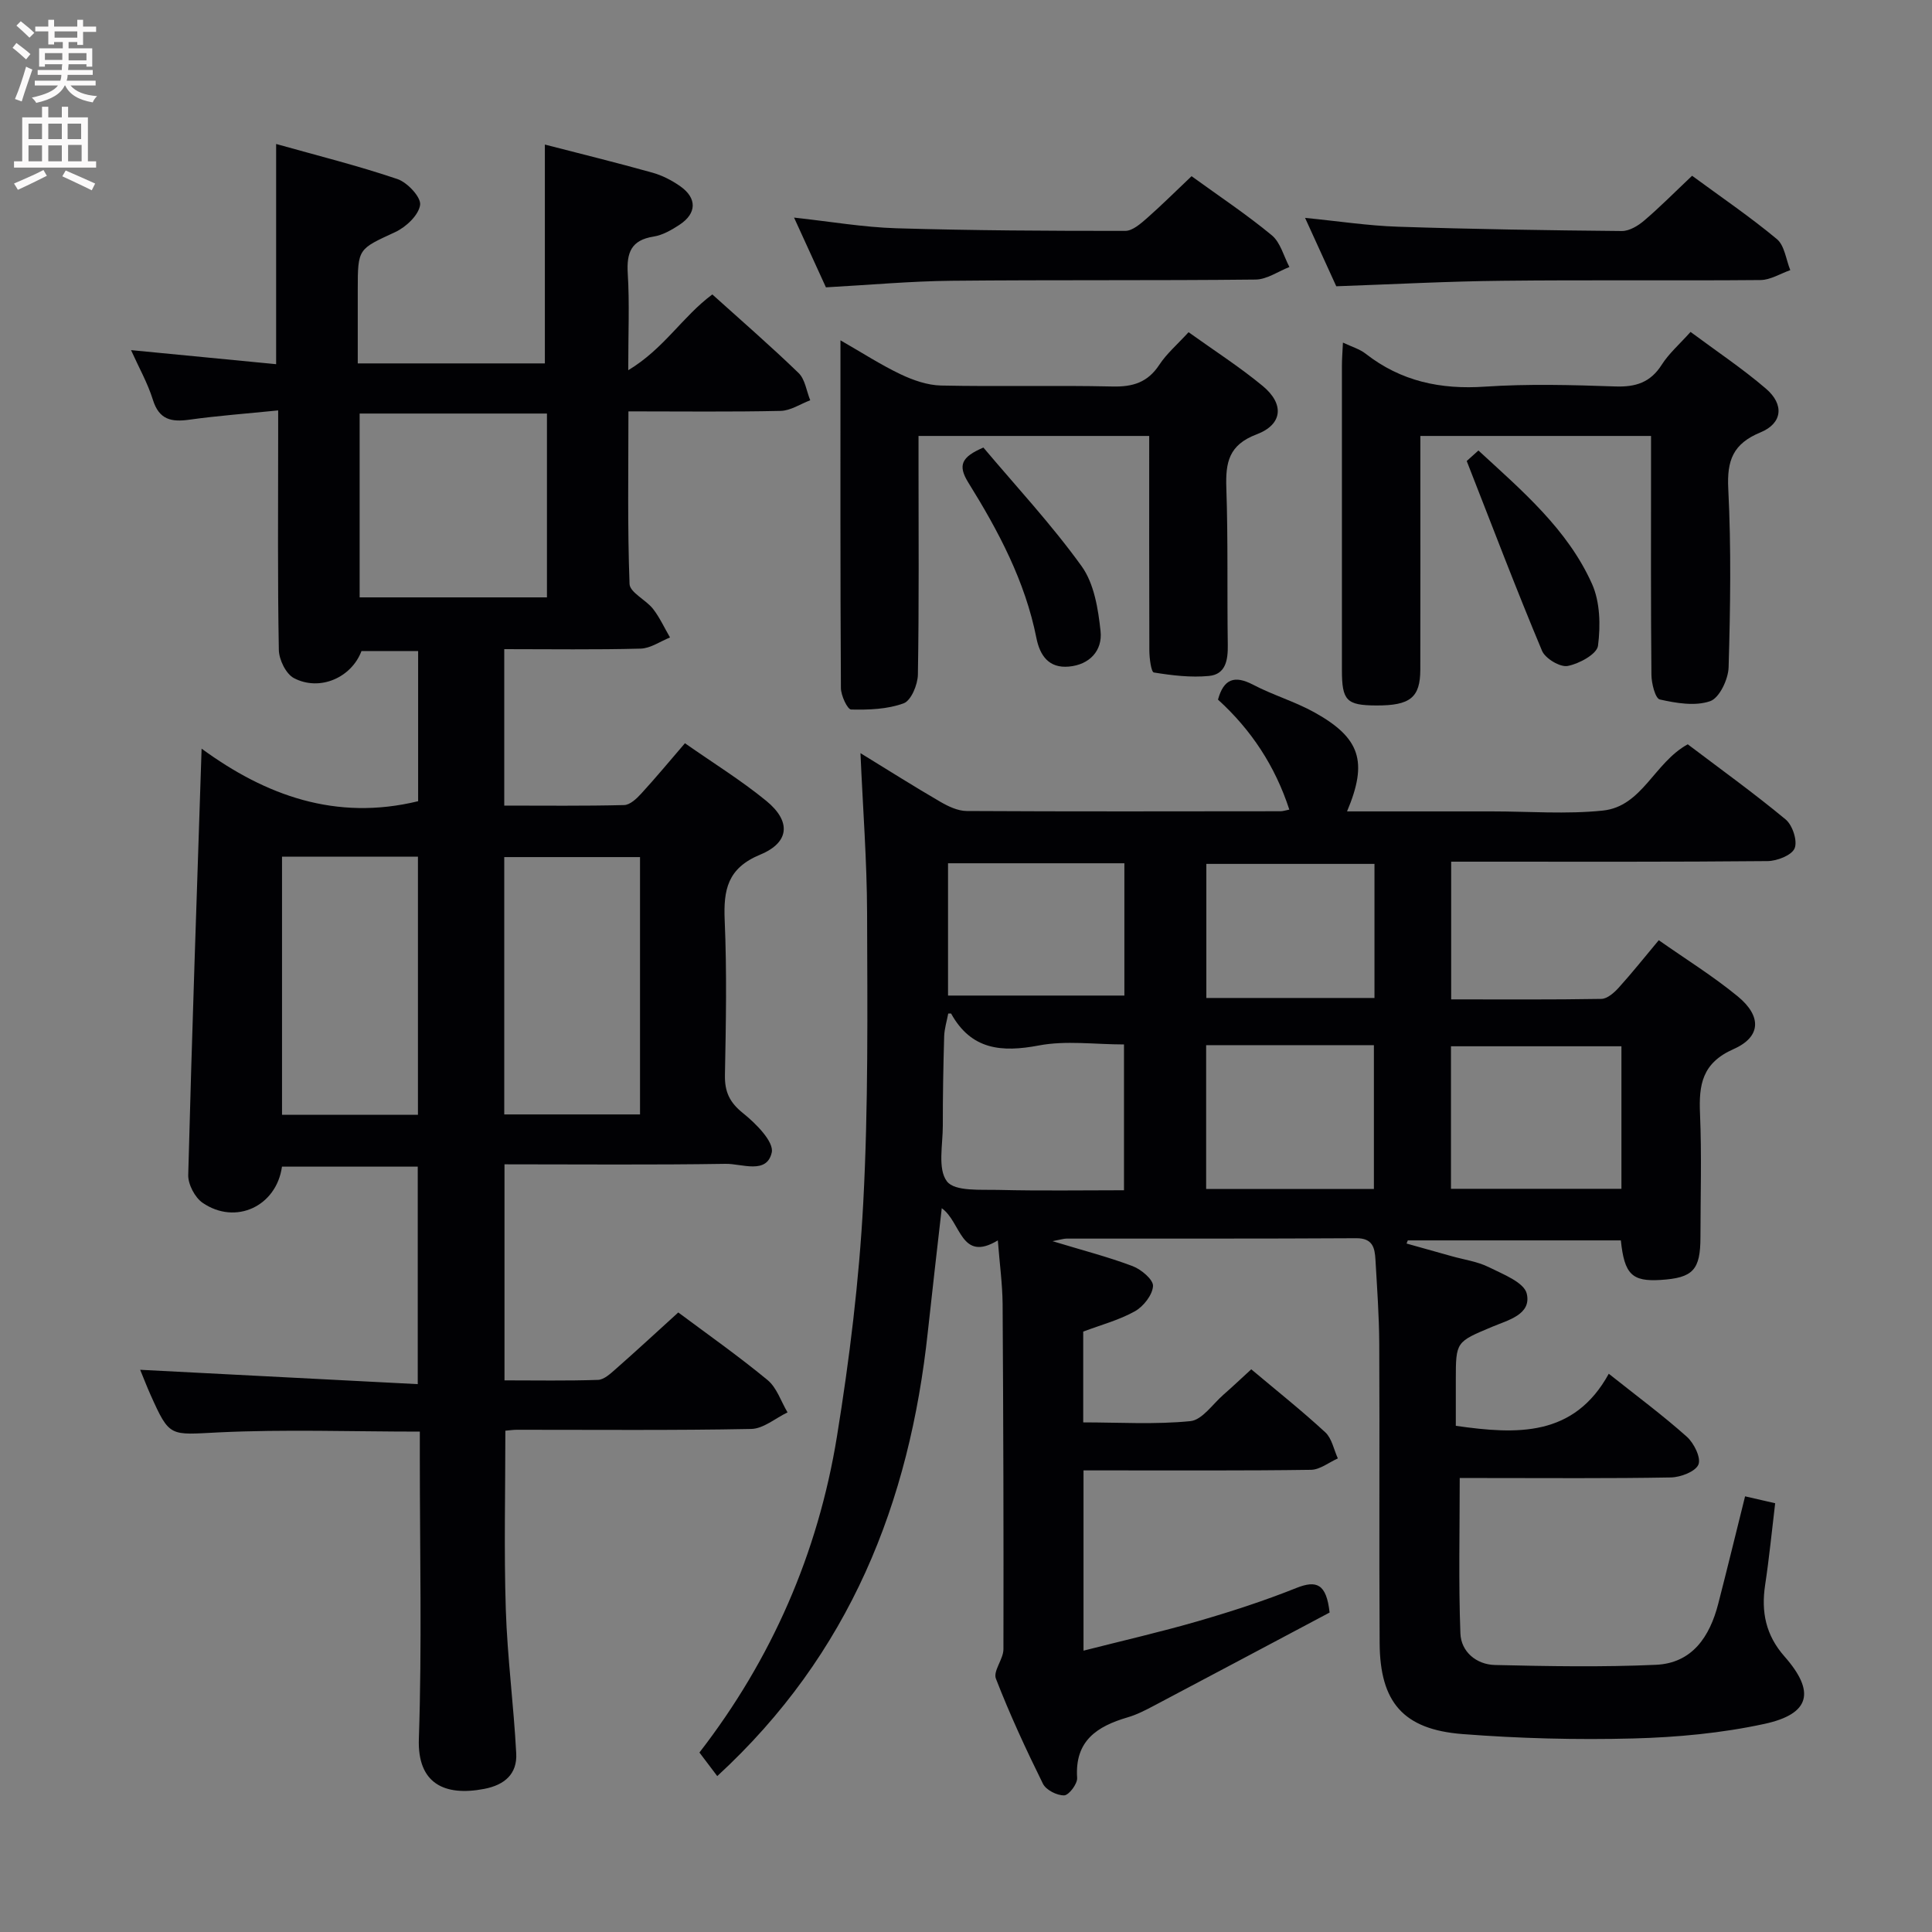 <svg enable-background="new 0 0 400 400" viewBox="0 0 400 400" xmlns="http://www.w3.org/2000/svg"><rect x="0" y="0" width="400" height="400" fill="#808080" stroke="none"/><g fill="#010104"><path d="m206.59 256.81c-7.7 4.64-7.57-3.81-11.61-6.66-1 8.82-1.98 17.19-2.88 25.56-3.78 35.36-16.11 66.73-43.6 92.01-1.03-1.36-2.26-2.99-3.69-4.88 14.96-19.33 24.55-41.28 28.47-65.43 2.6-16.03 4.59-32.25 5.45-48.46 1.06-19.94.85-39.95.79-59.93-.03-10.78-.87-21.57-1.37-33.09 5.68 3.48 11.05 6.89 16.55 10.08 1.65.96 3.62 1.89 5.45 1.9 21.66.12 43.33.07 64.99.05.47 0 .95-.17 1.8-.34-2.93-8.99-7.86-16.5-14.77-22.77 1.18-4.28 3.4-5.11 7.28-3.08 4.11 2.15 8.65 3.48 12.69 5.72 9.52 5.29 11.1 10.21 6.75 20.5h24.99 5c7.67 0 15.4.62 22.98-.17 8.14-.85 10.61-9.91 17.57-13.72 6.64 5.03 13.64 10.06 20.27 15.56 1.42 1.18 2.49 4.43 1.86 5.97-.59 1.44-3.63 2.63-5.6 2.65-19.83.19-39.66.12-59.49.12-1.95 0-3.9 0-6.02 0v28.51c10.54 0 20.83.08 31.1-.1 1.21-.02 2.62-1.26 3.55-2.28 2.78-3.07 5.36-6.32 8.33-9.87 5.59 3.93 11.24 7.43 16.33 11.61 5 4.1 4.89 8.4-.84 10.93-6.53 2.89-7.21 7.37-6.95 13.39.36 8.48.1 16.99.09 25.49 0 6.87-1.52 8.5-8.28 8.92-5.88.36-7.47-1.16-8.2-8.19-14.67 0-29.39 0-44.11 0-.09.22-.17.43-.26.65 3.13.88 6.25 1.75 9.38 2.63 2.56.72 5.29 1.09 7.63 2.25 2.93 1.46 7.33 3.15 7.88 5.5 1.02 4.34-3.93 5.49-7.17 6.86-7.47 3.15-7.52 3.03-7.52 11.01v9.49c12.71 1.82 24.46 2.32 31.67-10.78 5.85 4.65 11.21 8.62 16.16 13.04 1.48 1.32 2.98 4.36 2.4 5.76-.61 1.46-3.68 2.63-5.7 2.67-12.83.23-25.66.12-38.49.12-1.81 0-3.61 0-5.23 0 0 10.99-.26 21.59.14 32.17.14 3.8 3.31 6.45 7.16 6.54 11.1.26 22.23.46 33.32-.04 7.53-.34 11.15-5.84 12.9-12.63 1.86-7.22 3.62-14.46 5.56-22.25 2.01.46 3.84.88 6.23 1.43-.7 5.81-1.24 11.39-2.08 16.93-.84 5.58.13 10.39 4.01 14.79 6.44 7.31 5.34 11.9-4.14 13.96-8.86 1.92-18.06 2.78-27.14 3.02-11.79.31-23.64 0-35.39-.91-12.25-.95-17.08-6.58-17.15-18.83-.13-20.66.02-41.33-.08-61.99-.03-5.81-.46-11.63-.79-17.44-.14-2.44-.58-4.42-3.97-4.4-20 .12-39.99.06-59.99.08-.58 0-1.15.2-2.9.53 6.34 1.93 11.57 3.27 16.59 5.17 1.78.67 4.3 2.8 4.22 4.12-.11 1.85-1.98 4.23-3.74 5.22-3.27 1.83-7.01 2.82-10.71 4.21v18.8c7.42 0 14.87.47 22.19-.26 2.45-.25 4.61-3.53 6.86-5.49 1.86-1.62 3.64-3.32 5.74-5.24 5.28 4.44 10.47 8.56 15.33 13.05 1.36 1.26 1.76 3.57 2.6 5.4-1.85.82-3.7 2.33-5.56 2.36-13.83.2-27.66.11-41.49.12-1.79 0-3.58 0-5.61 0v37.32c8.17-2.08 16.03-3.88 23.76-6.12 6.85-1.99 13.67-4.2 20.29-6.85 4.21-1.68 6.24-.88 6.9 5.08-11.79 6.26-24.06 12.79-36.35 19.28-1.76.93-3.57 1.87-5.47 2.42-6.33 1.86-10.97 4.85-10.45 12.54.08 1.22-1.7 3.58-2.68 3.61-1.48.05-3.76-1.11-4.4-2.4-3.52-7.13-6.87-14.36-9.74-21.77-.61-1.58 1.56-4.03 1.56-6.09.05-23.83-.02-47.65-.17-71.48-.04-4.14-.61-8.26-.99-13.16zm-10.27-46.96c-.29 1.56-.79 3.13-.84 4.71-.18 6.16-.29 12.32-.28 18.48.01 3.96-1.11 8.99.86 11.56 1.63 2.12 7.04 1.66 10.79 1.76 8.61.21 17.22.07 25.86.07 0-10.25 0-20.01 0-30.19-6.07 0-12.02-.85-17.61.21-7.75 1.47-14.01.91-18.17-6.58-.04-.08-.32-.02-.61-.02zm139.38 6.77c-12.16 0-23.71 0-35.29 0v29.51h35.29c0-10.07 0-19.69 0-29.51zm-85.98-.23v29.78h34.73c0-10.15 0-19.86 0-29.78-11.63 0-22.89 0-34.73 0zm-16.93-37.66c-12.28 0-24.34 0-36.51 0v27.39h36.51c0-8.91 0-18.01 0-27.39zm51.78.13c-11.77 0-23.28 0-34.81 0v27.76h34.81c0-9.39 0-18.47 0-27.76z"/><path d="m140.43 271.73c5.77 4.31 12.32 8.91 18.48 13.99 1.92 1.58 2.79 4.43 4.14 6.7-2.51 1.2-4.99 3.38-7.52 3.43-16.16.32-32.32.16-48.49.17-.8 0-1.61.12-2.41.19 0 12.49-.3 24.76.09 37 .32 9.95 1.64 19.87 2.16 29.83.22 4.21-2.37 6.51-6.62 7.33-8.27 1.59-13.85-1.13-13.54-10.33.65-19.31.2-38.65.2-57.98 0-1.8 0-3.61 0-5.66-14.13 0-27.91-.5-41.64.16-10.14.49-10.12 1.16-14.15-7.86-.74-1.65-1.38-3.34-2.11-5.1 19.13.99 38.06 1.97 57.47 2.97 0-15.57 0-30.11 0-45.03-9.33 0-18.73 0-28.11 0-1.14 8.21-9.6 12.17-16.43 7.49-1.6-1.1-3.03-3.83-2.98-5.77.76-29.09 1.78-58.18 2.77-88.26 13.22 9.68 27.8 15.03 44.83 10.88 0-9.89 0-20.3 0-31.09-3.85 0-7.78 0-11.73 0-2.05 5.47-8.59 8.42-13.98 5.61-1.66-.87-3.1-3.83-3.13-5.86-.27-14.49-.14-28.99-.14-43.49 0-1.79 0-3.58 0-6.08-6.58.67-12.5 1.1-18.36 1.92-3.76.53-6.3.01-7.58-4.13-1.08-3.46-2.91-6.69-4.52-10.27 10 .97 19.79 1.92 30.04 2.91 0-15.35 0-30.05 0-45.59 8.44 2.37 16.89 4.48 25.11 7.26 2.07.7 4.93 3.77 4.7 5.36-.3 2.12-2.93 4.59-5.15 5.62-7.66 3.55-7.76 3.34-7.76 11.89v15.3h38.74c0-15 0-29.98 0-45.31 7.28 1.88 14.81 3.73 22.28 5.82 2.03.57 4.03 1.6 5.76 2.82 3.49 2.46 3.41 5.61-.14 7.95-1.64 1.08-3.5 2.16-5.39 2.46-4.66.73-5.61 3.34-5.35 7.64.38 6.12.1 12.28.1 20.03 7.4-4.44 11.23-11.11 17.41-15.69 5.93 5.35 12.05 10.65 17.86 16.27 1.35 1.31 1.63 3.73 2.41 5.64-2.04.77-4.06 2.15-6.11 2.2-10.29.23-20.59.1-31.53.1 0 12.21-.21 23.98.23 35.73.07 1.77 3.38 3.27 4.86 5.16 1.4 1.8 2.36 3.94 3.52 5.92-2.03.81-4.04 2.26-6.09 2.31-9.29.25-18.6.11-28.23.11v32.39c8.29 0 16.56.1 24.82-.11 1.21-.03 2.58-1.32 3.52-2.35 3.02-3.29 5.87-6.73 9.07-10.45 5.79 4.06 11.61 7.65 16.85 11.94 5.14 4.21 4.85 8.59-1.26 11.12-6.79 2.81-7.63 7.27-7.36 13.62.46 10.65.26 21.33.05 31.99-.07 3.5.96 5.7 3.77 7.94 2.63 2.1 6.42 5.92 5.92 8.13-1.03 4.59-6.19 2.29-9.53 2.34-15.14.24-30.28.1-45.8.1v44.73c6.49 0 12.93.12 19.36-.1 1.25-.04 2.59-1.3 3.66-2.24 4.26-3.75 8.42-7.59 12.96-11.72zm-53.9-40.93c0-18.15 0-35.81 0-53.43-9.65 0-18.88 0-28.14 0v53.43zm45.98-.07c0-18.07 0-35.75 0-53.28-9.66 0-18.91 0-28.11 0v53.28zm-19.27-145.11c-13.22 0-26.08 0-38.78 0v38.06h38.78c0-12.89 0-25.46 0-38.06z"/><path d="m341.83 90.26c-16.15 0-31.59 0-47.76 0v5.4c0 14.32.02 28.64-.01 42.96-.01 5.82-2.1 7.47-9.13 7.44-6.14-.03-7.1-.99-7.1-7.34-.01-20.98-.01-41.96 0-62.95 0-1.45.12-2.9.21-4.84 1.83.87 3.46 1.33 4.7 2.3 7.32 5.72 15.51 7.45 24.72 6.82 8.95-.6 17.98-.35 26.96-.04 4.22.15 7.28-.81 9.62-4.49 1.48-2.33 3.66-4.22 5.97-6.8 5.34 3.97 10.72 7.56 15.6 11.74 3.83 3.27 3.45 7.18-1.12 9.06-5.69 2.35-6.97 5.79-6.67 11.69.62 12.29.43 24.64.07 36.95-.07 2.48-1.91 6.35-3.82 7.01-3.11 1.08-7.03.41-10.42-.35-.94-.21-1.73-3.33-1.74-5.13-.14-14.49-.08-28.97-.08-43.46 0-1.79 0-3.59 0-5.97z"/><path d="m237.93 90.26c-16.13 0-31.57 0-47.76 0v5.44c0 14.66.12 29.33-.13 43.98-.04 2.08-1.4 5.36-2.94 5.93-3.36 1.24-7.23 1.37-10.88 1.29-.77-.02-2.11-2.9-2.12-4.46-.14-23.65-.09-47.31-.09-71.98 4.52 2.59 8.36 5.08 12.45 7.03 2.59 1.23 5.56 2.27 8.38 2.33 11.82.25 23.66-.07 35.48.2 4.23.1 7.3-.84 9.7-4.49 1.53-2.33 3.73-4.2 6.06-6.75 5.23 3.75 10.53 7.15 15.35 11.13 4.51 3.73 4.16 7.97-1.26 10.02-5.78 2.18-6.45 5.83-6.27 11.1.37 10.82.14 21.65.3 32.48.05 3.13-.42 6.11-3.9 6.44-3.76.36-7.65-.11-11.41-.72-.55-.09-.92-2.94-.93-4.51-.05-14.63-.03-29.27-.03-44.46z"/><path d="m246.7 36.48c5.71 4.14 11.39 7.91 16.61 12.23 1.8 1.49 2.47 4.34 3.65 6.57-2.33.91-4.65 2.57-6.99 2.6-20.98.23-41.96.04-62.94.25-8.45.08-16.89.86-26.03 1.36-1.91-4.18-4.08-8.93-6.6-14.44 7.53.82 14.33 2 21.16 2.21 15.8.47 31.61.55 47.42.54 1.51 0 3.2-1.51 4.51-2.65 3.09-2.73 6.02-5.65 9.21-8.67z"/><path d="m276.66 59.27c-1.87-4.11-4.05-8.89-6.46-14.16 6.83.67 13.04 1.63 19.27 1.83 15.43.51 30.88.75 46.32.89 1.56.01 3.37-1.09 4.64-2.18 3.27-2.79 6.3-5.86 9.9-9.26 5.98 4.4 11.99 8.48 17.55 13.11 1.6 1.33 1.89 4.24 2.78 6.43-2.06.72-4.11 2.03-6.17 2.05-17.8.16-35.59-.05-53.39.15-11.25.11-22.5.72-34.44 1.14z"/><path d="m303.67 95.45c-.04.03 1.03-.93 2.42-2.18 9.11 8.39 18.44 16.31 23.51 27.6 1.69 3.76 1.79 8.63 1.25 12.82-.22 1.73-3.9 3.74-6.28 4.19-1.57.3-4.64-1.54-5.31-3.14-5.35-12.75-10.26-25.68-15.59-39.29z"/><path d="m203.6 92.66c6.71 7.97 14.08 15.88 20.34 24.57 2.59 3.6 3.43 8.84 3.92 13.46.42 3.97-2.23 6.93-6.56 7.32-4.15.38-6-2.29-6.72-5.9-2.33-11.76-7.86-22.16-14.09-32.18-2.23-3.59-1.46-5.31 3.11-7.27z"/></g><path d="m2.6 9.9.8-1c.9.7 1.9 1.4 2.9 2.3l-.9 1.1c-1.1-1-2-1.8-2.8-2.4zm.5 10.6c.9-2.1 1.6-4.3 2.3-6.7.4.2.8.4 1.3.6-.7 2.1-1.5 4.3-2.2 6.6zm.3-15.2.9-.9c1 .8 2 1.6 2.8 2.4l-1 1c-.9-.9-1.8-1.7-2.7-2.5zm12.6-1.2h1.2v1.4h2.7v1.1h-2.7v2.7h-1.2v-.6h-1.8v1.3h4.9v3.8h-1.2v-.5h-3.7c0 .4-.1.9-.1 1.2h5.1v1h-5.2c0 .5-.1.9-.2 1.2h6v1h-5.2c1.1 1.3 2.9 2 5.5 2.2-.4.4-.7.8-.9 1.3-2.9-.5-4.8-1.6-5.7-3.5h-.1c-.8 1.7-2.7 2.9-5.9 3.6-.2-.4-.6-.8-.9-1.1 2.8-.6 4.6-1.4 5.4-2.5h-4.8v-1h5.3c.1-.3.2-.7.2-1.2h-4.9v-1h5c0-.4 0-.8.1-1.2h-3.6v.5h-1.2v-3.8h4.9v-1.3h-1.8v.5h-1.2v-2.7h-2.7v-1h2.7v-1.4h1.2v1.4h4.8zm-6.7 8.3h3.6c0-.4 0-.9 0-1.4h-3.6zm1.9-4.6h4.8v-1.3h-4.7v1.3zm6.7 3.2h-3.7v1.5h3.7z" fill="#fbfafa"/><path d="m8.7 22.1h1.3v2.2h2.8v-2.2h1.3v2.2h4.1v9.1h1.7v1.3h-17v-1.3h1.7v-9.1h4.1zm.3 13.1.7 1.2c-1.8.9-3.8 1.9-6 2.9-.2-.4-.5-.8-.8-1.3 2.3-1 4.4-1.9 6.1-2.8zm-3.1-6.4h2.8v-3.2h-2.8zm0 4.6h2.8v-3.3h-2.8zm4.1-4.6h2.8v-3.2h-2.8zm0 4.6h2.8v-3.3h-2.8zm3.6 1.9c2.1.9 4.1 1.8 6.1 2.7l-.7 1.4c-2.2-1.1-4.2-2-6.1-2.9zm3.2-9.7h-2.8v3.2h2.8zm-2.7 7.8h2.8v-3.4h-2.8z" fill="#fbfafa"/></svg>